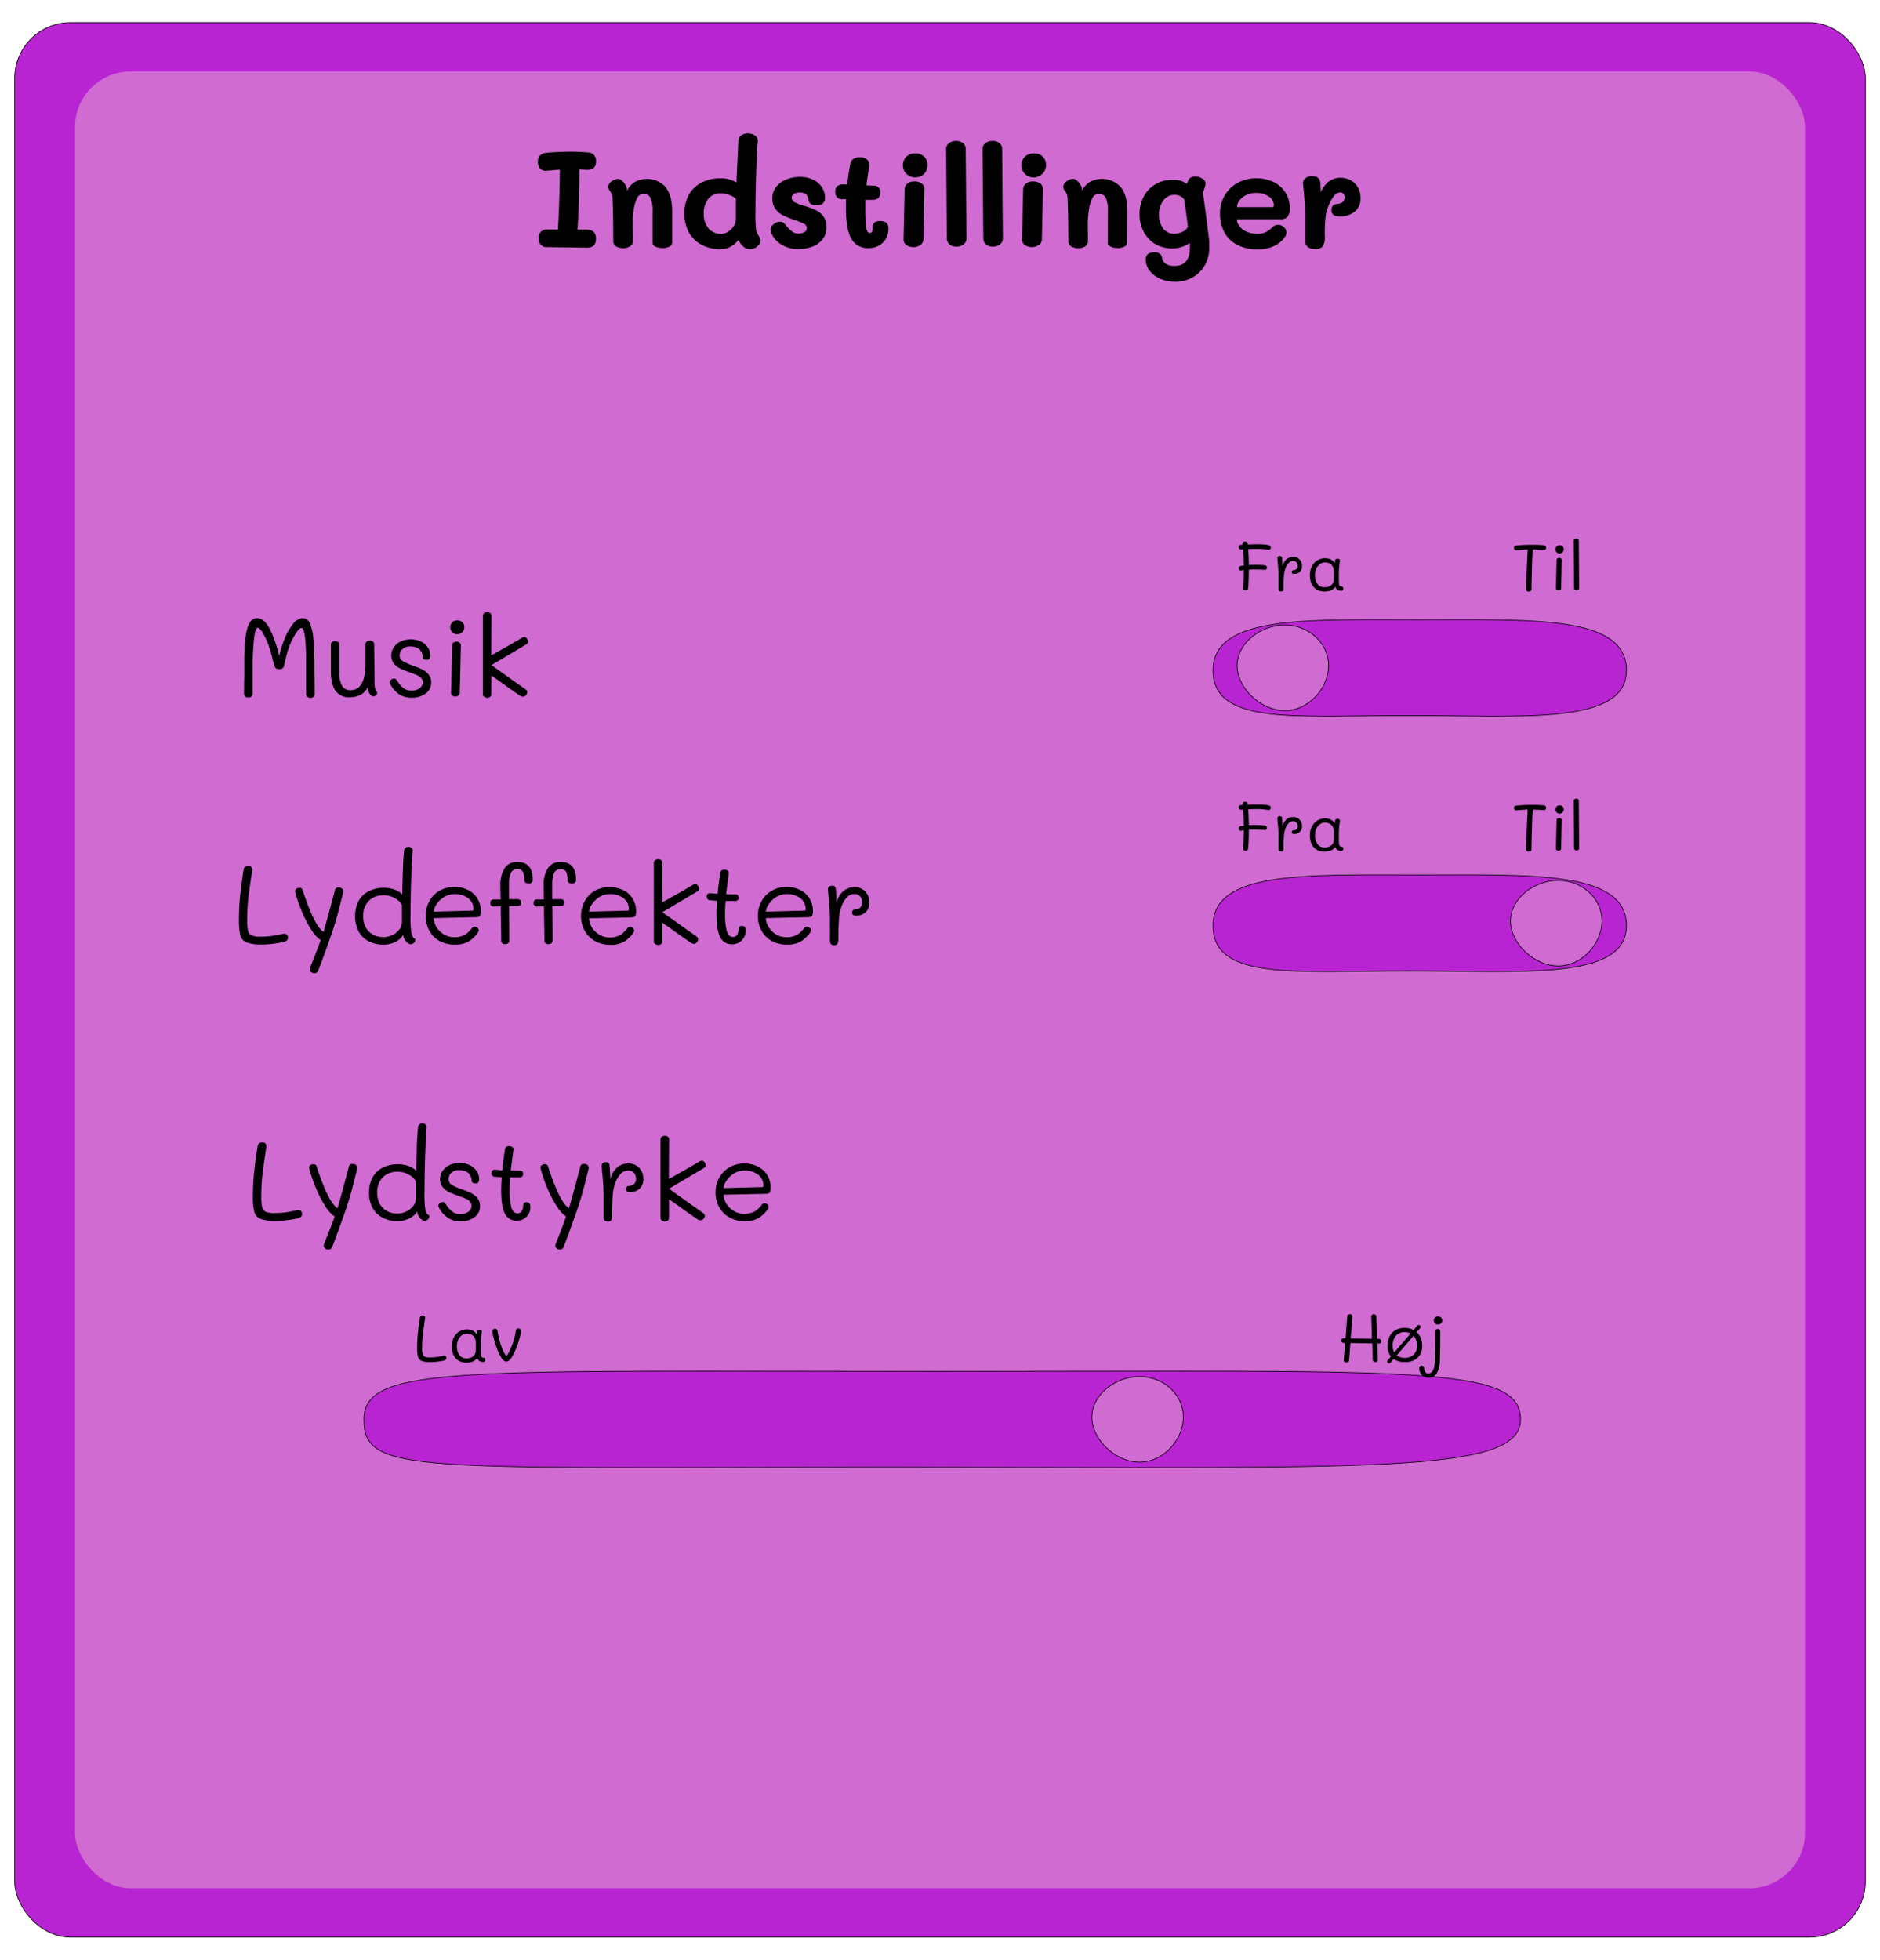 <svg id="Layer_1" data-name="Layer 1" xmlns="http://www.w3.org/2000/svg" width="710" height="740" viewBox="0 0 710 740"><defs><style>.cls-1{fill:#b824d1;}.cls-1,.cls-3{stroke:#000;stroke-miterlimit:10;stroke-width:0.25px;}.cls-2,.cls-3{fill:#cf6bd1;}</style></defs><title>indstillinger_vindue</title><rect class="cls-1" x="5.56" y="8.52" width="698.88" height="722.97" rx="21.02"/><rect class="cls-2" x="28.32" y="26.98" width="653.36" height="686.03" rx="21.02"/><path d="M225.08,90.14c0,2.24-1.1,3.37-3.31,3.37l-15.3-.21a2.8,2.8,0,0,1-2.37-1,3.83,3.83,0,0,1-.69-2.29,3.33,3.33,0,0,1,.89-2.53,3.06,3.06,0,0,1,2.17-.84l4.23,0q.66-11.26.72-22.59c-1.47.1-2.69.2-3.68.31l-1.68.1a2.7,2.7,0,0,1-2.17-.87,3.68,3.68,0,0,1-.74-2.45,3.36,3.36,0,0,1,.74-2.4,3.62,3.62,0,0,1,2.17-1c.75-.11,2.07-.21,4-.31s3.81-.15,5.71-.15,4,.1,6.43.3a2.92,2.92,0,0,1,2.16,1,3.47,3.47,0,0,1,.74,2.32q0,3.21-3.21,3.21-.76,0-3.06-.15-.1,13.88-.76,22.74l3.77,0C224,86.86,225.08,88,225.08,90.14Z"/><path d="M251.37,70.68q2.48,3.13,2.48,9.26l0,11.53a1.78,1.78,0,0,1-1.05,1.63,5.42,5.42,0,0,1-2.57.56,6.39,6.39,0,0,1-2.63-.51c-.77-.34-1.15-.82-1.15-1.43l0-11.83a11.75,11.75,0,0,0-.81-5.2,2.72,2.72,0,0,0-2.55-1.48,2.68,2.68,0,0,0-2.35,1.32,14.87,14.87,0,0,0-1.48,5.15,28.78,28.78,0,0,0-.36,4.75L239,91a2.3,2.3,0,0,1-1,2,5.56,5.56,0,0,1-5.4,0,2.31,2.31,0,0,1-1-2c0-7.08-.1-12.58-.31-16.53a3.29,3.29,0,0,0-.28-1.14,6.33,6.33,0,0,0-.53-1c-.21-.31-.36-.54-.46-.71a2.4,2.4,0,0,1-.31-1.12,2.61,2.61,0,0,1,1.25-2,4.06,4.06,0,0,1,2.43-.94,2,2,0,0,1,1.09.35,5.67,5.67,0,0,1,1.2,1.18,6.66,6.66,0,0,1,.82,1.27,3.08,3.08,0,0,1,.25,1.28v.46a8.09,8.09,0,0,1,2.78-3.24,9.55,9.55,0,0,1,11.88,1.83Z"/><path d="M265,92.46a11.85,11.85,0,0,1-4.85-4.72,15.47,15.47,0,0,1-.05-14.12A11.54,11.54,0,0,1,264.86,69,15,15,0,0,1,272,67.34a11,11,0,0,1,6.12,1.58l.56-12.24.16-3.57a2.43,2.43,0,0,1,1.07-2,4.78,4.78,0,0,1,5.33.15,2.38,2.38,0,0,1,.94,2.22q-.3,2.55-.59,11.3t-.28,15.43a49.1,49.1,0,0,0,.26,6.83,9.83,9.83,0,0,0,1.32,2.6,1.84,1.84,0,0,1,.31,1.07,3,3,0,0,1-1.2,2.32,3.89,3.89,0,0,1-2.62,1.05,4.5,4.5,0,0,1-1.28-.18,2.52,2.52,0,0,1-1-.49,6.94,6.94,0,0,1-2.24-2.85,8.27,8.27,0,0,1-6.68,3.52A14.87,14.87,0,0,1,265,92.46Zm10-5a6.32,6.32,0,0,0,2.12-2.12,5.07,5.07,0,0,0,.79-2.68V75.1a5.57,5.57,0,0,0-2.32-1.41,9.16,9.16,0,0,0-3.34-.69,5.85,5.85,0,0,0-4.77,2.07,8.66,8.66,0,0,0-1.71,5.69,8.06,8.06,0,0,0,1.81,5.45,5.77,5.77,0,0,0,4.57,2.09A5.35,5.35,0,0,0,275.06,87.49Z"/><path d="M295.21,92.41A9.34,9.34,0,0,1,291.28,88a3.67,3.67,0,0,1-.3-1.28,2.74,2.74,0,0,1,1.12-2,3.68,3.68,0,0,1,2.45-1,2,2,0,0,1,1.22.34,4.23,4.23,0,0,1,.71.61,2.41,2.41,0,0,1,.31.38,15.83,15.83,0,0,0,2.45,2.45,3.87,3.87,0,0,0,2.34.71,4.4,4.4,0,0,0,2.2-.53,1.67,1.67,0,0,0,.91-1.51,1.86,1.86,0,0,0-1.07-1.68,19.3,19.3,0,0,0-3.46-1.38,38.55,38.55,0,0,1-4.31-1.73A8.35,8.35,0,0,1,292.94,79a6.47,6.47,0,0,1-1.25-4.11,6.76,6.76,0,0,1,1.43-4.31,9.12,9.12,0,0,1,3.8-2.78,13.34,13.34,0,0,1,5.12-1,11.28,11.28,0,0,1,5.13,1.1,8,8,0,0,1,3.29,2.91,7.24,7.24,0,0,1,1.12,3.85,2.74,2.74,0,0,1-.77,2.09,3.72,3.72,0,0,1-2.55.71,3.38,3.38,0,0,1-2.16-.51,2.33,2.33,0,0,1-.74-1.43,3.85,3.85,0,0,0-.79-2A3.24,3.24,0,0,0,302,72.7a4.1,4.1,0,0,0-2.22.51,1.62,1.62,0,0,0-.79,1.43,1.91,1.91,0,0,0,1.1,1.73,18.48,18.48,0,0,0,3.54,1.33A35,35,0,0,1,308,79.3a8.08,8.08,0,0,1,2.91,2.35,6.47,6.47,0,0,1,1.22,4.1,7.12,7.12,0,0,1-1.63,4.8,9,9,0,0,1-4.08,2.7,15.55,15.55,0,0,1-4.9.82A12,12,0,0,1,295.21,92.41Z"/><path d="M334.73,84.12a2.7,2.7,0,0,1,.77,2.14,7.15,7.15,0,0,1-2.14,5.41,7.53,7.53,0,0,1-5.41,2,6.91,6.91,0,0,1-6.48-3.6q-2-3.58-2-11.39c0-1.57,0-2.71.05-3.42a8.27,8.27,0,0,0-1.17,0c-1.94,0-2.91-1-2.91-2.81a2.86,2.86,0,0,1,.74-2.14,3.59,3.59,0,0,1,2.63-.66l1.12,0q.36-3.16,1.18-7.75a2.61,2.61,0,0,1,1.14-1.86,4.22,4.22,0,0,1,2.43-.64,4.1,4.1,0,0,1,2.7.81,2.54,2.54,0,0,1,1,2l-.05.41L328,64.28q-.62,4.18-.81,5.71c1.15.07,2,.11,2.65.11a2.37,2.37,0,0,1,2.6,2.7,2.58,2.58,0,0,1-.72,2,3.47,3.47,0,0,1-2.39.66h-2.55c0,.68,0,1.77,0,3.27,0,2.51.06,4.44.17,5.78a8.55,8.55,0,0,0,.54,2.73c.24.48.54.72.92.72a.92.92,0,0,0,.92-.46,4.66,4.66,0,0,0,.2-1.63c0-1.6.94-2.4,2.81-2.4A3.69,3.69,0,0,1,334.73,84.12Z"/><path d="M342.31,65.68A4.42,4.42,0,0,1,341,62.4a4.27,4.27,0,0,1,1.3-3.24,4.64,4.64,0,0,1,3.39-1.25A4.5,4.5,0,0,1,349,59.16a4.26,4.26,0,0,1,1.28,3.19,4.56,4.56,0,0,1-1.3,3.31,4.89,4.89,0,0,1-6.68,0Zm-.08,26.81a2.53,2.53,0,0,1-1-2.2l.41-18.82a2.7,2.7,0,0,1,1.07-2.16,4.18,4.18,0,0,1,2.65-.79,4.42,4.42,0,0,1,2.75.81,2.52,2.52,0,0,1,1,2.25l-.4,18.76a2.72,2.72,0,0,1-1.1,2.17,4.92,4.92,0,0,1-5.38,0Z"/><path d="M358.6,92.28a2.81,2.81,0,0,1-1-2.19l-.3-33.76a2.75,2.75,0,0,1,1.07-2.25,4.18,4.18,0,0,1,2.7-.86,4,4,0,0,1,2.63.84,2.77,2.77,0,0,1,1,2.22L365,90a2.72,2.72,0,0,1-1.1,2.27,4.29,4.29,0,0,1-2.68.84A3.75,3.75,0,0,1,358.6,92.28Z"/><path d="M372.37,92.28a2.81,2.81,0,0,1-1-2.19l-.31-33.76a2.76,2.76,0,0,1,1.08-2.25,4.18,4.18,0,0,1,2.7-.86,4,4,0,0,1,2.63.84,2.77,2.77,0,0,1,1,2.22L378.74,90a2.71,2.71,0,0,1-1.09,2.27,4.29,4.29,0,0,1-2.68.84A3.75,3.75,0,0,1,372.37,92.28Z"/><path d="M387.08,65.68a4.46,4.46,0,0,1-1.3-3.28,4.31,4.31,0,0,1,1.3-3.24,4.67,4.67,0,0,1,3.39-1.25,4.52,4.52,0,0,1,3.32,1.25,4.26,4.26,0,0,1,1.27,3.19,4.72,4.72,0,0,1-8,3.33ZM387,92.49a2.48,2.48,0,0,1-1-2.2l.4-18.82a2.71,2.71,0,0,1,1.08-2.16,4.18,4.18,0,0,1,2.65-.79,4.42,4.42,0,0,1,2.75.81,2.57,2.57,0,0,1,1,2.25l-.41,18.76a2.71,2.71,0,0,1-1.09,2.17,4.92,4.92,0,0,1-5.38,0Z"/><path d="M423.29,70.68q2.47,3.13,2.48,9.26l-.06,11.53a1.77,1.77,0,0,1-1,1.63,5.47,5.47,0,0,1-2.58.56,6.38,6.38,0,0,1-2.62-.51c-.77-.34-1.15-.82-1.15-1.43l.05-11.83a11.75,11.75,0,0,0-.81-5.2A2.73,2.73,0,0,0,415,73.21a2.68,2.68,0,0,0-2.34,1.32,14.87,14.87,0,0,0-1.48,5.15,28.78,28.78,0,0,0-.36,4.75l.05,6.58a2.3,2.3,0,0,1-1,2,4.63,4.63,0,0,1-2.68.69,4.68,4.68,0,0,1-2.73-.71,2.32,2.32,0,0,1-1-2c0-7.08-.1-12.58-.31-16.53a3.29,3.29,0,0,0-.28-1.14,6.33,6.33,0,0,0-.53-1c-.21-.31-.36-.54-.46-.71a2.29,2.29,0,0,1-.31-1.12,2.61,2.61,0,0,1,1.25-2,4,4,0,0,1,2.42-.94,2,2,0,0,1,1.1.35,5.67,5.67,0,0,1,1.2,1.18,7.19,7.19,0,0,1,.82,1.27,3.25,3.25,0,0,1,.25,1.28v.46a8.09,8.09,0,0,1,2.78-3.24,9.55,9.55,0,0,1,11.88,1.83Z"/><path d="M456.67,91.06v2.6a12.81,12.81,0,0,1-1.61,6.4,12,12,0,0,1-4.51,4.59,13,13,0,0,1-6.73,1.71,14.07,14.07,0,0,1-5.61-1.1,9.89,9.89,0,0,1-4-3A6.7,6.7,0,0,1,432.7,98a2.5,2.5,0,0,1,.84-2.09,4.15,4.15,0,0,1,2.58-.66,3,3,0,0,1,1.83.51,2.1,2.1,0,0,1,.87,1.43,3.4,3.4,0,0,0,1.43,2.42,5.87,5.87,0,0,0,3.31.79q5.82,0,5.82-7c0-.68,0-1.24-.05-1.68a9.83,9.83,0,0,1-2.93,1.5,12.73,12.73,0,0,1-10.15-1.09,11.63,11.63,0,0,1-4.34-4.64,14,14,0,0,1-1.55-6.63,13.77,13.77,0,0,1,1.6-6.68,11.75,11.75,0,0,1,4.44-4.62,12.59,12.59,0,0,1,6.45-1.66,7.94,7.94,0,0,1,5.3,1.53l.77-1.53a2,2,0,0,1,.87-.91,2.94,2.94,0,0,1,1.53-.36,5,5,0,0,1,2.7.79,2.29,2.29,0,0,1,1.27,2,4.19,4.19,0,0,1-.1.67l-.41,1.22c-.3.82-.47,1.31-.51,1.48l.16,1q.81,5.66,1.48,11.07C456.42,89,456.67,91.06,456.67,91.06Zm-9.94-3.6a3.4,3.4,0,0,0,1.88-1.91q-.76-6.22-1.37-10.15a3.92,3.92,0,0,0-1.48-1.33,4.79,4.79,0,0,0-2.2-.51,5.09,5.09,0,0,0-4.2,2.15,8.45,8.45,0,0,0-1.66,5.35,8.63,8.63,0,0,0,1.48,5.08,4.89,4.89,0,0,0,4.28,2.11A7,7,0,0,0,446.73,87.46Z"/><path d="M467.1,92.38a11.3,11.3,0,0,1-4.77-4.79,14.94,14.94,0,0,1-1.58-6.94,13.22,13.22,0,0,1,1.81-6.91A12.6,12.6,0,0,1,467.51,69a15.34,15.34,0,0,1,13.36-.31,10.62,10.62,0,0,1,6.2,10,4.93,4.93,0,0,1-.79,3.13,3.33,3.33,0,0,1-2.68,1H467.13a4.3,4.3,0,0,0,.86,2.47,6.85,6.85,0,0,0,2.6,2.12,9.3,9.3,0,0,0,4.14.86,7.45,7.45,0,0,0,3.36-.63,11.34,11.34,0,0,0,2.55-1.92,3,3,0,0,1,2-.86,3.24,3.24,0,0,1,2.19.89,2.63,2.63,0,0,1,1,2,3.07,3.07,0,0,1-.61,1.79,10,10,0,0,1-3.62,3.13,13.42,13.42,0,0,1-6.68,1.46A16.16,16.16,0,0,1,467.1,92.38Zm13.23-14.17a.78.78,0,0,0,.59-.16.87.87,0,0,0,.13-.56,3.93,3.93,0,0,0-1.91-3.31,8.06,8.06,0,0,0-4.72-1.33,8.25,8.25,0,0,0-3.9.87A6.89,6.89,0,0,0,468,75.83a4.21,4.21,0,0,0-.86,2.38Z"/><path d="M510.07,68.08a7.08,7.08,0,0,1,2.75,2.68,7.81,7.81,0,0,1,1,4,6.27,6.27,0,0,1-2.17,5.12,8.38,8.38,0,0,1-5.58,1.81,4.31,4.31,0,0,1-2.5-.53,2.11,2.11,0,0,1-.71-1.81,2.3,2.3,0,0,1,.51-1.71,2.41,2.41,0,0,1,1.42-.59c2-.2,3-1,3-2.5a2,2,0,0,0-.43-1.4,1.54,1.54,0,0,0-1.2-.48,3.26,3.26,0,0,0-2.55,1.55,14.34,14.34,0,0,0-1.94,3.62,18,18,0,0,0-1,3.5,60.78,60.78,0,0,0-.35,7.95,6.39,6.39,0,0,1-.79,3.75,3.36,3.36,0,0,1-2.78,1,4.52,4.52,0,0,1-2.78-.72,2.7,2.7,0,0,1-1-2.19V82.9c0-2.18,0-4-.15-5.54s-.27-3.46-.51-5.84l-.2-2.09a2.36,2.36,0,0,1,.84-2.09,3.89,3.89,0,0,1,2.62-.81q2.87,0,3.06,2.55c.07.81.14,2,.21,3.46a10,10,0,0,1,2.88-3.9,7,7,0,0,1,4.51-1.5A7.79,7.79,0,0,1,510.07,68.08Z"/><path d="M118.75,253.55c.06,3.59.09,6.37.09,8.36a1.61,1.61,0,0,1-.4,1.15,1.53,1.53,0,0,1-1.2.45,1.62,1.62,0,0,1-1.2-.45,1.51,1.51,0,0,1-.44-1.11q0-4,0-12.09,0-12.74-1.8-12.73c-.51,0-1.17.64-2,1.91a28.76,28.76,0,0,0-2.06,3.84,28.47,28.47,0,0,0-1.34,3.87c-.36,1.34-.74,2.9-1.13,4.66-.17.84-.77,1.26-1.81,1.26a2.15,2.15,0,0,1-1.15-.27,1.6,1.6,0,0,1-.66-.91l-.58-2.1a58.92,58.92,0,0,0-1.85-6.3,25.29,25.29,0,0,0-2-4.11c-.78-1.29-1.4-1.93-1.85-1.93-.61,0-1.07,1.18-1.36,3.55s-.48,5.34-.57,8.92c0,1.26,0,3.21,0,5.84V262a1.22,1.22,0,0,1-.44,1,2,2,0,0,1-1.28.36,1.42,1.42,0,0,1-1.24-.45,2,2,0,0,1-.32-1.19q0-2.4.09-6.6l0-5.58q0-8.32,1.13-12.22c.76-2.61,2-3.91,3.62-3.91,1.87,0,3.52,1.4,4.93,4.2a46,46,0,0,1,3.51,10.12,39.55,39.55,0,0,1,2.14-6.76,21.24,21.24,0,0,1,3.15-5.44,4.88,4.88,0,0,1,3.61-2.12,2.9,2.9,0,0,1,2.63,1.89,16.38,16.38,0,0,1,1.32,5.44c.25,2.37.41,5.4.46,9.09Z"/><path d="M141.67,260a4.83,4.83,0,0,0,.48,1,1.78,1.78,0,0,1,.29.65,1.18,1.18,0,0,1-.46.88,1.35,1.35,0,0,1-.88.42,1.81,1.81,0,0,1-1.49-1,3.78,3.78,0,0,1-.65-2v-.58a6.29,6.29,0,0,1-2.71,2.94,8.53,8.53,0,0,1-4.18,1,6.17,6.17,0,0,1-5.34-2.43c-1.17-1.63-1.76-4-1.76-7.1V243.35a1.08,1.08,0,0,1,.44-.89,1.83,1.83,0,0,1,1.11-.33,2,2,0,0,1,1.18.33,1,1,0,0,1,.46.89V253.8a10.18,10.18,0,0,0,1,5.17,3.51,3.51,0,0,0,3.23,1.64q5.67,0,5.67-10.29v-7a1.36,1.36,0,0,1,.42-1.05,1.65,1.65,0,0,1,1.14-.37,1.89,1.89,0,0,1,1.22.37,1.33,1.33,0,0,1,.46,1.05l.17,15.33A4.07,4.07,0,0,0,141.67,260Z"/><path d="M150.59,262.06a10,10,0,0,1-3.15-3.59,2.27,2.27,0,0,1-.29-.8,1.31,1.31,0,0,1,.52-1,1.79,1.79,0,0,1,1.16-.44.9.9,0,0,1,.65.23,7.45,7.45,0,0,1,.65.82,11.08,11.08,0,0,0,2.22,2.54,4.83,4.83,0,0,0,3.11.94,4.87,4.87,0,0,0,3-.88,2.66,2.66,0,0,0,1.2-2.22A2.28,2.28,0,0,0,159,256a5,5,0,0,0-1.59-1.09c-.64-.28-1.54-.63-2.71-1.05-1.49-.54-2.69-1-3.6-1.45a6.73,6.73,0,0,1-2.33-1.85,4.72,4.72,0,0,1-1-3.05,5.54,5.54,0,0,1,.9-3,6.33,6.33,0,0,1,2.58-2.25,9.31,9.31,0,0,1,7.73,0,6.59,6.59,0,0,1,2.61,2.23,5.45,5.45,0,0,1,.92,3.06,1.9,1.9,0,0,1-.31,1.22,1.43,1.43,0,0,1-1.12.38,1.46,1.46,0,0,1-1.11-.31,1.44,1.44,0,0,1-.32-.82,3.9,3.9,0,0,0-1.38-2.92,5,5,0,0,0-3.15-1,4.11,4.11,0,0,0-3.21,1.07,3.38,3.38,0,0,0-1,2.29,2.47,2.47,0,0,0,1.24,2.21,20.77,20.77,0,0,0,3.84,1.7,31.78,31.78,0,0,1,3.57,1.47,6.74,6.74,0,0,1,2.29,1.85,4.53,4.53,0,0,1,1,2.94,5,5,0,0,1-2.15,4.28,8.72,8.72,0,0,1-5.29,1.55A8.27,8.27,0,0,1,150.59,262.06Z"/><path d="M170.79,238.75a2.71,2.71,0,0,1,0-3.74,2.67,2.67,0,0,1,1.93-.74,2.56,2.56,0,0,1,1.87.72,2.46,2.46,0,0,1,.74,1.85,2.54,2.54,0,0,1-.78,1.89,2.64,2.64,0,0,1-1.91.75A2.56,2.56,0,0,1,170.79,238.75Zm0,23.87a1.25,1.25,0,0,1-.44-1l.42-17.85a1.39,1.39,0,0,1,.44-1.1,2.13,2.13,0,0,1,2.4,0,1.44,1.44,0,0,1,.44,1.14l-.42,17.81a1.34,1.34,0,0,1-.49,1A1.74,1.74,0,0,1,172,263,1.76,1.76,0,0,1,170.81,262.62Z"/><path d="M182.85,263.13a1,1,0,0,1-.47-.84v-29.7a1.36,1.36,0,0,1,.42-1.05,1.72,1.72,0,0,1,1.18-.37,1.92,1.92,0,0,1,1.2.35,1.32,1.32,0,0,1,.44,1.07l-.09,14.87,3.07-1.72q6.35-3.57,8.4-4.83a2.16,2.16,0,0,1,1-.38,1.26,1.26,0,0,1,1,.61,2.19,2.19,0,0,1,.45,1.32c0,.31-.31.65-.93,1l-12.93,7.69,13.1,9.32a1.13,1.13,0,0,1,.42.93,1.6,1.6,0,0,1-.53,1.15,1.52,1.52,0,0,1-1.07.53,2.63,2.63,0,0,1-1.26-.47l-4.32-3q-3.07-2.27-6.34-4.49l-.05,7.14a1,1,0,0,1-.44.88,1.79,1.79,0,0,1-1.11.33A1.87,1.87,0,0,1,182.85,263.13Z"/><path d="M93.05,355.83a3.91,3.91,0,0,1-2.27-2.62,22.94,22.94,0,0,1-.55-5.86,87.34,87.34,0,0,1,.45-9Q91.12,334,92,328.32a1.39,1.39,0,0,1,.55-.94,1.83,1.83,0,0,1,1.17-.36c1,0,1.51.46,1.51,1.39a1.47,1.47,0,0,1,0,.42q-1.1,7.14-1.49,10.71a72.9,72.9,0,0,0-.4,7.89,17.92,17.92,0,0,0,.32,4A2.5,2.5,0,0,0,95,353.18a7.72,7.72,0,0,0,3.28.51,31.24,31.24,0,0,0,4.13-.25c1.19-.17,2.73-.45,4.6-.84a1.66,1.66,0,0,1,.42,0,1.18,1.18,0,0,1,1,.41,1.73,1.73,0,0,1,.31,1.06,1.36,1.36,0,0,1-.42,1.05,3,3,0,0,1-1.3.58,36.38,36.38,0,0,1-8.44.93A14.52,14.52,0,0,1,93.05,355.83Z"/><path d="M117.47,367a1.39,1.39,0,0,1-.48-1.07,1.82,1.82,0,0,1,.12-.59q2.31-5.71,4-10.33a13.38,13.38,0,0,1-3.65-4.11,44.05,44.05,0,0,1-3.51-6.83,53.61,53.61,0,0,1-2.41-7,1.53,1.53,0,0,1-.09-.54,1.14,1.14,0,0,1,.42-.88,1.78,1.78,0,0,1,1.22-.38,1.22,1.22,0,0,1,.88.25,1.94,1.94,0,0,1,.42.88q4.29,13.2,7.81,15.5,2.56-9.07,4.25-15.66a1.58,1.58,0,0,1,.46-.84,1.37,1.37,0,0,1,.92-.26c1,0,1.64.42,1.81,1.26a1,1,0,0,1,0,.47c-1,3.92-1.73,6.95-2.34,9.11s-1.35,4.54-2.24,7.14c-.65,1.85-1.45,4.11-2.42,6.78s-1.77,4.83-2.41,6.45a1.8,1.8,0,0,1-.57.86,1.46,1.46,0,0,1-.9.27A1.68,1.68,0,0,1,117.47,367Z"/><path d="M139.46,355.54a9.18,9.18,0,0,1-3.91-3.61,12.93,12.93,0,0,1-.13-11.72,9.13,9.13,0,0,1,3.81-3.68,12.23,12.23,0,0,1,5.73-1.28,11.44,11.44,0,0,1,4.14.69,7.82,7.82,0,0,1,2.83,1.79v-.88c.11-4.4.2-7.6.27-9.62s.21-4,.4-6.05a1.56,1.56,0,0,1,.51-1,1.53,1.53,0,0,1,1.09-.38,1.79,1.79,0,0,1,1.22.4,1.22,1.22,0,0,1,.42,1c-.2,2.05-.38,5.56-.55,10.55s-.25,9.48-.25,13.48a43.42,43.42,0,0,0,.29,7.06,6.49,6.49,0,0,0,.61,1.53c.24.4.5.61.78.61.08,0,.13.15.13.46a1.52,1.52,0,0,1-.55,1.13,1.75,1.75,0,0,1-1.22.51,1.49,1.49,0,0,1-.8-.21,4.36,4.36,0,0,1-1.19-1.12,4.47,4.47,0,0,1-.82-2.16,7.23,7.23,0,0,1-3,2.65,9.91,9.91,0,0,1-4.41,1A12.22,12.22,0,0,1,139.46,355.54Zm8.71-2.46a7.21,7.21,0,0,0,2.63-2.1,4.66,4.66,0,0,0,1-2.88c0-1.23,0-2.21,0-2.94l0-3.48a6.86,6.86,0,0,0-2.6-2.48,8.26,8.26,0,0,0-4.33-1.14,7.56,7.56,0,0,0-5.59,2.11,7.87,7.87,0,0,0-2.1,5.83,8.15,8.15,0,0,0,1.12,4.46,6.79,6.79,0,0,0,2.83,2.58,8.21,8.21,0,0,0,3.53.82A7.79,7.79,0,0,0,148.17,353.08Z"/><path d="M165.81,355.22a9.89,9.89,0,0,1-3.78-4,11.85,11.85,0,0,1,.06-10.83,10.08,10.08,0,0,1,3.83-4,11,11,0,0,1,5.71-1.47,11.12,11.12,0,0,1,5.12,1.15,8.58,8.58,0,0,1,4.79,7.92,4,4,0,0,1-.29,1.79c-.2.35-.69.54-1.47.56l-16,.34a6.63,6.63,0,0,0,1,3.28,8.11,8.11,0,0,0,2.75,2.81,7.6,7.6,0,0,0,4.14,1.13,7.85,7.85,0,0,0,3-.52,6.57,6.57,0,0,0,2-1.2,22.76,22.76,0,0,0,1.72-1.89,1.09,1.09,0,0,1,.92-.38,1.53,1.53,0,0,1,1,.42,1.27,1.27,0,0,1,.48,1,1.53,1.53,0,0,1-.33.88,13.2,13.2,0,0,1-3.26,3.15,9.57,9.57,0,0,1-5.44,1.3A11.34,11.34,0,0,1,165.81,355.22Zm12.58-11.36c.28,0,.42-.19.42-.59a4.94,4.94,0,0,0-2-4.09,8,8,0,0,0-5.08-1.58,7.38,7.38,0,0,0-4.11,1.18,9.11,9.11,0,0,0-2.82,2.77,5.41,5.41,0,0,0-1,2.69Z"/><path d="M201.2,332.1a1.36,1.36,0,0,1-1.56,1.51c-1.09,0-1.64-.47-1.64-1.43a6.87,6.87,0,0,0-.5-2.93,2.1,2.1,0,0,0-2.1-1.05,2.51,2.51,0,0,0-2.5,1.51,11.56,11.56,0,0,0-.69,4.58c0,2.15,0,3.9,0,5.25h3.32a1.18,1.18,0,0,1,.92.35,1.42,1.42,0,0,1,.34,1c0,.76-.42,1.15-1.26,1.18l-3.28.08q.09,7.9.09,12.94a1.29,1.29,0,0,1-.44,1.09,1.84,1.84,0,0,1-1.12.34,1.54,1.54,0,0,1-1.13-.38,1.37,1.37,0,0,1-.38-1c0-2.58-.06-6.1-.17-10.58l0-2.32-2.52.05a1.47,1.47,0,0,1-1.09-.34,1.34,1.34,0,0,1-.34-1,1.32,1.32,0,0,1,.3-.92,1.54,1.54,0,0,1,1.09-.38l2.52,0c-.06-2.74-.09-4.54-.09-5.38a11.44,11.44,0,0,1,1.58-6.4,5.37,5.37,0,0,1,4.81-2.37Q201.2,325.47,201.2,332.1Z"/><path d="M217.53,332.1a1.35,1.35,0,0,1-1.55,1.51c-1.09,0-1.64-.47-1.64-1.43a7,7,0,0,0-.5-2.93,2.1,2.1,0,0,0-2.1-1.05,2.5,2.5,0,0,0-2.5,1.51,11.56,11.56,0,0,0-.69,4.58c0,2.15,0,3.9,0,5.25h3.32a1.18,1.18,0,0,1,.92.35,1.47,1.47,0,0,1,.34,1c0,.76-.42,1.15-1.26,1.18l-3.28.08q.09,7.9.08,12.94a1.26,1.26,0,0,1-.44,1.09,1.79,1.79,0,0,1-1.11.34,1.54,1.54,0,0,1-1.13-.38,1.33,1.33,0,0,1-.38-1c0-2.58-.06-6.1-.17-10.58l0-2.32-2.52.05a1.45,1.45,0,0,1-1.09-.34,1.34,1.34,0,0,1-.34-1,1.37,1.37,0,0,1,.29-.92,1.57,1.57,0,0,1,1.1-.38l2.52,0c-.06-2.74-.09-4.54-.09-5.38a11.44,11.44,0,0,1,1.58-6.4,5.37,5.37,0,0,1,4.81-2.37Q217.54,325.47,217.53,332.1Z"/><path d="M224.48,355.22a9.89,9.89,0,0,1-3.78-4,11.81,11.81,0,0,1,.07-10.83,10.05,10.05,0,0,1,3.82-4A11,11,0,0,1,230.3,335a11.16,11.16,0,0,1,5.13,1.15,8.71,8.71,0,0,1,3.52,3.22,8.82,8.82,0,0,1,1.26,4.7,3.89,3.89,0,0,1-.29,1.79c-.2.35-.69.54-1.47.56l-16,.34a6.61,6.61,0,0,0,1,3.28,8.2,8.2,0,0,0,2.75,2.81A7.6,7.6,0,0,0,230.3,354a7.87,7.87,0,0,0,3-.52,6.51,6.51,0,0,0,2-1.2,21.12,21.12,0,0,0,1.72-1.89A1.12,1.12,0,0,1,238,350a1.53,1.53,0,0,1,1,.42,1.25,1.25,0,0,1,.49,1,1.55,1.55,0,0,1-.34.88,13.33,13.33,0,0,1-3.25,3.15,9.61,9.61,0,0,1-5.44,1.3A11.36,11.36,0,0,1,224.48,355.22Zm12.58-11.36c.28,0,.42-.19.42-.59a5,5,0,0,0-2-4.09,8,8,0,0,0-5.08-1.58,7.39,7.39,0,0,0-4.12,1.18,9.18,9.18,0,0,0-2.81,2.77,5.31,5.31,0,0,0-1,2.69Z"/><path d="M247.39,356.42a1,1,0,0,1-.46-.84V325.89a1.33,1.33,0,0,1,.42-1.05,1.66,1.66,0,0,1,1.18-.38,1.92,1.92,0,0,1,1.2.35,1.32,1.32,0,0,1,.44,1.08l-.09,14.86,3.07-1.72q6.34-3.57,8.4-4.83a2.18,2.18,0,0,1,1-.38,1.26,1.26,0,0,1,1,.61,2.19,2.19,0,0,1,.44,1.33c0,.3-.3.64-.92,1l-12.94,7.69,13.11,9.32a1.14,1.14,0,0,1,.42.93,1.6,1.6,0,0,1-.53,1.15,1.52,1.52,0,0,1-1.07.53,2.71,2.71,0,0,1-1.26-.46l-4.32-3c-2.05-1.51-4.16-3-6.35-4.49l0,7.14a1,1,0,0,1-.44.88,1.79,1.79,0,0,1-1.11.34A1.92,1.92,0,0,1,247.39,356.42Z"/><path d="M281.31,350.06a1.94,1.94,0,0,1,.31,1.28,5.11,5.11,0,0,1-1.45,3.69,4.9,4.9,0,0,1-3.71,1.52,4.68,4.68,0,0,1-4.52-2.78q-1.37-2.76-1.36-8.61c0-1.45.07-3.12.21-5l-2.61-.21a1.25,1.25,0,0,1-1.26-1.39,1.1,1.1,0,0,1,1.22-1.26c.23,0,.7,0,1.43.08s1.09.09,1.43.09c.19-2.07.53-4.68,1-7.81a1.44,1.44,0,0,1,.44-.95,1.7,1.7,0,0,1,1.15-.31,1.81,1.81,0,0,1,1.26.42,1.12,1.12,0,0,1,.38,1.05l-.21,1.38q-.63,4.88-.8,6.38l3.36.09a1.5,1.5,0,0,1,1,.25,1.07,1.07,0,0,1,.31.88,1.38,1.38,0,0,1-.31,1.07,2,2,0,0,1-1.2.32c-.87,0-2,0-3.36,0-.14,1.77-.21,3.39-.21,4.87a24.8,24.8,0,0,0,.65,6.39c.43,1.54,1.23,2.31,2.37,2.31a1.74,1.74,0,0,0,1.47-.72,3.78,3.78,0,0,0,.63-2.14,1.85,1.85,0,0,1,.28-1c.15-.21.51-.31,1.07-.31A1.37,1.37,0,0,1,281.31,350.06Z"/><path d="M291.26,355.22a9.89,9.89,0,0,1-3.78-4,11.81,11.81,0,0,1,.07-10.83,10,10,0,0,1,3.82-4,11,11,0,0,1,5.71-1.47,11.12,11.12,0,0,1,5.12,1.15,8.68,8.68,0,0,1,3.53,3.22,8.82,8.82,0,0,1,1.26,4.7,4,4,0,0,1-.29,1.79c-.2.35-.69.54-1.47.56l-16,.34a6.61,6.61,0,0,0,1,3.28,8.11,8.11,0,0,0,2.75,2.81,7.6,7.6,0,0,0,4.14,1.13,7.82,7.82,0,0,0,3-.52,6.57,6.57,0,0,0,2-1.2,22.76,22.76,0,0,0,1.72-1.89,1.1,1.1,0,0,1,.92-.38,1.53,1.53,0,0,1,1,.42,1.28,1.28,0,0,1,.49,1,1.55,1.55,0,0,1-.34.88,13.2,13.2,0,0,1-3.26,3.15,9.56,9.56,0,0,1-5.43,1.3A11.36,11.36,0,0,1,291.26,355.22Zm12.58-11.36c.28,0,.42-.19.42-.59a5,5,0,0,0-2-4.09,8,8,0,0,0-5.09-1.58,7.38,7.38,0,0,0-4.11,1.18,9.22,9.22,0,0,0-2.82,2.77,5.38,5.38,0,0,0-1,2.69Z"/><path d="M326.81,336.66a6,6,0,0,1,1.52,4.14,4.79,4.79,0,0,1-1.39,3.63,5,5,0,0,1-3.57,1.32,2.14,2.14,0,0,1-1.2-.25,1.08,1.08,0,0,1-.35-.92,1,1,0,0,1,1.05-1.14c1.82-.17,2.73-1.06,2.73-2.69a3.5,3.5,0,0,0-.72-2.22,2.71,2.71,0,0,0-2.31-.93,3.77,3.77,0,0,0-2.92,1.43,10.6,10.6,0,0,0-1.95,3.55,15.83,15.83,0,0,0-.84,4.18c-.17,2.58-.25,5-.25,7.31a5.27,5.27,0,0,1-.32,2.27,1.31,1.31,0,0,1-1.24.54,1.59,1.59,0,0,1-1.28-.44,2.53,2.53,0,0,1-.35-1.53l0-8c0-1.85-.15-4.29-.42-7.31q-.25-2.65-.3-3.78a1.17,1.17,0,0,1,.38-1,1.74,1.74,0,0,1,1.17-.36,1.22,1.22,0,0,1,1.39,1.26c.17,1.76.27,3.49.29,5.17a8.45,8.45,0,0,1,2.48-4.33,6.23,6.23,0,0,1,4.24-1.55A5.29,5.29,0,0,1,326.81,336.66Z"/><path d="M98.33,460.22a3.88,3.88,0,0,1-2.27-2.62,23,23,0,0,1-.54-5.86,87.51,87.51,0,0,1,.44-8.95c.29-2.91.75-6.27,1.36-10.08a1.41,1.41,0,0,1,.55-.94,1.83,1.83,0,0,1,1.17-.36c1,0,1.52.46,1.52,1.39a1.4,1.4,0,0,1,0,.42q-1.1,7.14-1.49,10.71a72.9,72.9,0,0,0-.4,7.89,18.09,18.09,0,0,0,.32,4,2.54,2.54,0,0,0,1.32,1.74,7.91,7.91,0,0,0,3.28.5,29.62,29.62,0,0,0,4.13-.25c1.19-.17,2.73-.45,4.6-.84a1.66,1.66,0,0,1,.42,0,1.16,1.16,0,0,1,1,.42,1.7,1.7,0,0,1,.32,1.05,1.37,1.37,0,0,1-.42,1.05,3.08,3.08,0,0,1-1.31.59,36.94,36.94,0,0,1-8.44.92A14.52,14.52,0,0,1,98.33,460.22Z"/><path d="M122.75,471.37a1.39,1.39,0,0,1-.48-1.07,1.76,1.76,0,0,1,.12-.58q2.31-5.72,4-10.34a13.26,13.26,0,0,1-3.65-4.11,43.6,43.6,0,0,1-3.51-6.83,54,54,0,0,1-2.41-7,1.63,1.63,0,0,1-.09-.55,1.16,1.16,0,0,1,.42-.88,1.78,1.78,0,0,1,1.22-.38,1.27,1.27,0,0,1,.88.25,2,2,0,0,1,.42.89q4.29,13.18,7.81,15.49,2.56-9.06,4.25-15.66a1.67,1.67,0,0,1,.46-.84,1.37,1.37,0,0,1,.92-.25c1,0,1.64.42,1.81,1.26a1,1,0,0,1,0,.46c-1,3.92-1.73,7-2.33,9.11s-1.36,4.54-2.25,7.14c-.65,1.85-1.45,4.11-2.42,6.78s-1.77,4.83-2.41,6.45a1.8,1.8,0,0,1-.57.86,1.46,1.46,0,0,1-.9.28A1.69,1.69,0,0,1,122.75,471.37Z"/><path d="M144.74,459.93a9.12,9.12,0,0,1-3.91-3.61,11.54,11.54,0,0,1-1.47-6.05,11.38,11.38,0,0,1,1.35-5.67,9,9,0,0,1,3.8-3.67,12.14,12.14,0,0,1,5.73-1.29,11.22,11.22,0,0,1,4.14.7,7.68,7.68,0,0,1,2.83,1.78v-.88c.11-4.4.2-7.6.27-9.62s.21-4,.4-6.05a1.54,1.54,0,0,1,1.6-1.34,1.79,1.79,0,0,1,1.22.4,1.17,1.17,0,0,1,.42,1c-.2,2-.38,5.56-.55,10.54s-.25,9.48-.25,13.48a43.42,43.42,0,0,0,.29,7.06,6.32,6.32,0,0,0,.61,1.53c.24.41.5.61.78.61.08,0,.13.15.13.46a1.55,1.55,0,0,1-.55,1.14,1.77,1.77,0,0,1-1.22.5,1.49,1.49,0,0,1-.8-.21,4.15,4.15,0,0,1-1.19-1.11,4.55,4.55,0,0,1-.82-2.17,7.16,7.16,0,0,1-3,2.65,9.92,9.92,0,0,1-4.41,1A12.22,12.22,0,0,1,144.74,459.93Zm8.71-2.46a6.93,6.93,0,0,0,2.63-2.1,4.65,4.65,0,0,0,1-2.87c0-1.24,0-2.22,0-2.94l0-3.49a6.79,6.79,0,0,0-2.6-2.48,8.32,8.32,0,0,0-4.33-1.13,7.57,7.57,0,0,0-5.59,2.1,7.88,7.88,0,0,0-2.1,5.84,8.14,8.14,0,0,0,1.12,4.45,6.73,6.73,0,0,0,2.83,2.58,8.1,8.1,0,0,0,3.53.82A7.79,7.79,0,0,0,153.45,457.47Z"/><path d="M169,459.74a9.91,9.91,0,0,1-3.15-3.59,2.42,2.42,0,0,1-.29-.8,1.32,1.32,0,0,1,.52-1,1.79,1.79,0,0,1,1.16-.44.89.89,0,0,1,.65.23,8.6,8.6,0,0,1,.65.82,10.67,10.67,0,0,0,2.23,2.54,4.81,4.81,0,0,0,3.11.95,5,5,0,0,0,3-.88,2.67,2.67,0,0,0,1.2-2.23,2.26,2.26,0,0,0-.66-1.64,4.93,4.93,0,0,0-1.59-1.09c-.63-.28-1.53-.63-2.71-1.05-1.48-.53-2.68-1-3.59-1.45a6.53,6.53,0,0,1-2.33-1.85,4.66,4.66,0,0,1-1-3,5.57,5.57,0,0,1,.9-3.05,6.48,6.48,0,0,1,2.59-2.24,9.31,9.31,0,0,1,7.73,0,6.69,6.69,0,0,1,2.6,2.22,5.48,5.48,0,0,1,.92,3.07,1.92,1.92,0,0,1-.31,1.22,1.39,1.39,0,0,1-1.11.37,1.47,1.47,0,0,1-1.12-.31,1.34,1.34,0,0,1-.31-.82,3.91,3.91,0,0,0-1.39-2.92,5,5,0,0,0-3.15-.94,4.08,4.08,0,0,0-3.21,1.07,3.39,3.39,0,0,0-.95,2.29,2.47,2.47,0,0,0,1.24,2.2,20.26,20.26,0,0,0,3.85,1.7,33.45,33.45,0,0,1,3.57,1.47,6.92,6.92,0,0,1,2.28,1.85,4.53,4.53,0,0,1,.95,2.94,5,5,0,0,1-2.14,4.28,8.75,8.75,0,0,1-5.29,1.56A8.31,8.31,0,0,1,169,459.74Z"/><path d="M200,454.45a2,2,0,0,1,.31,1.28,5.16,5.16,0,0,1-1.44,3.7,5,5,0,0,1-3.72,1.51,4.69,4.69,0,0,1-4.52-2.77q-1.36-2.78-1.36-8.61c0-1.46.07-3.13.21-5l-2.61-.21a1.25,1.25,0,0,1-1.25-1.39c0-.84.4-1.26,1.21-1.26.23,0,.7,0,1.43.09s1.09.08,1.43.08c.19-2.07.53-4.68,1-7.81a1.44,1.44,0,0,1,.44-.95,1.72,1.72,0,0,1,1.15-.31,1.81,1.81,0,0,1,1.26.42,1.12,1.12,0,0,1,.38,1l-.21,1.38q-.63,4.88-.8,6.39l3.36.08a1.56,1.56,0,0,1,.95.25,1.09,1.09,0,0,1,.31.89,1.41,1.41,0,0,1-.31,1.07,2.09,2.09,0,0,1-1.2.31c-.87,0-2,0-3.36,0-.14,1.77-.21,3.39-.21,4.88a24.77,24.77,0,0,0,.65,6.38q.66,2.31,2.37,2.31a1.76,1.76,0,0,0,1.47-.71,3.81,3.81,0,0,0,.63-2.15,1.84,1.84,0,0,1,.28-1c.15-.21.51-.32,1.07-.32A1.37,1.37,0,0,1,200,454.45Z"/><path d="M210.19,471.37a1.39,1.39,0,0,1-.48-1.07,1.58,1.58,0,0,1,.13-.58q2.31-5.72,3.94-10.34a13.39,13.39,0,0,1-3.65-4.11,43.6,43.6,0,0,1-3.51-6.83,54,54,0,0,1-2.41-7,1.63,1.63,0,0,1-.09-.55,1.16,1.16,0,0,1,.42-.88,1.78,1.78,0,0,1,1.22-.38,1.25,1.25,0,0,1,.88.25,2,2,0,0,1,.42.89q4.29,13.18,7.82,15.49,2.55-9.06,4.24-15.66a1.67,1.67,0,0,1,.46-.84,1.39,1.39,0,0,1,.92-.25c1,0,1.64.42,1.81,1.26a1,1,0,0,1,0,.46q-1.43,5.88-2.33,9.11t-2.25,7.14c-.64,1.85-1.45,4.11-2.41,6.78s-1.78,4.83-2.42,6.45a1.8,1.8,0,0,1-.57.86,1.44,1.44,0,0,1-.9.28A1.69,1.69,0,0,1,210.19,471.37Z"/><path d="M241.46,441.05a6,6,0,0,1,1.51,4.14,4.79,4.79,0,0,1-1.38,3.63,5,5,0,0,1-3.57,1.32,2.14,2.14,0,0,1-1.2-.25,1,1,0,0,1-.36-.92,1,1,0,0,1,1-1.14c1.82-.16,2.73-1.06,2.73-2.68a3.52,3.52,0,0,0-.71-2.23,2.73,2.73,0,0,0-2.31-.92,3.76,3.76,0,0,0-2.92,1.42,10.36,10.36,0,0,0-2,3.55,15.91,15.91,0,0,0-.84,4.18c-.17,2.58-.25,5-.25,7.31a5.27,5.27,0,0,1-.32,2.27,1.31,1.31,0,0,1-1.24.54,1.56,1.56,0,0,1-1.28-.44,2.45,2.45,0,0,1-.36-1.53l0-8q0-2.77-.42-7.31c-.17-1.76-.26-3-.29-3.78a1.17,1.17,0,0,1,.38-1,1.74,1.74,0,0,1,1.17-.36,1.22,1.22,0,0,1,1.39,1.26c.17,1.77.26,3.49.29,5.17A8.38,8.38,0,0,1,233,440.9a6.23,6.23,0,0,1,4.24-1.55A5.35,5.35,0,0,1,241.46,441.05Z"/><path d="M249.9,460.81a1,1,0,0,1-.46-.84V430.28a1.33,1.33,0,0,1,.42-1,1.71,1.71,0,0,1,1.18-.38,1.82,1.82,0,0,1,1.19.36,1.27,1.27,0,0,1,.45,1.07l-.09,14.87,3.07-1.73q6.34-3.57,8.4-4.83a2.13,2.13,0,0,1,1-.37,1.25,1.25,0,0,1,1,.6,2.19,2.19,0,0,1,.44,1.33c0,.31-.3.64-.92,1l-12.94,7.68,13.11,9.33a1.11,1.11,0,0,1,.42.92,1.6,1.6,0,0,1-.53,1.15,1.49,1.49,0,0,1-1.07.53,2.6,2.6,0,0,1-1.26-.46l-4.32-3c-2.05-1.51-4.16-3-6.35-4.49l0,7.14a1.06,1.06,0,0,1-.44.88,1.75,1.75,0,0,1-1.11.34A1.86,1.86,0,0,1,249.9,460.81Z"/><path d="M275.29,459.61a9.86,9.86,0,0,1-3.78-3.94,11.49,11.49,0,0,1-1.28-5.36,11.35,11.35,0,0,1,1.35-5.48,10.05,10.05,0,0,1,3.82-4,11,11,0,0,1,5.71-1.47,11.12,11.12,0,0,1,5.12,1.16,8.59,8.59,0,0,1,3.53,3.21,8.82,8.82,0,0,1,1.26,4.7,4,4,0,0,1-.29,1.79q-.3.53-1.47.57l-16,.33a6.58,6.58,0,0,0,1,3.28,8,8,0,0,0,2.75,2.81,7.52,7.52,0,0,0,4.14,1.14,7.81,7.81,0,0,0,3-.53,6.57,6.57,0,0,0,2-1.2,19.91,19.91,0,0,0,1.72-1.89,1.08,1.08,0,0,1,.92-.37,1.53,1.53,0,0,1,1,.42,1.26,1.26,0,0,1,.49,1,1.53,1.53,0,0,1-.34.88,12.85,12.85,0,0,1-3.26,3.15,9.55,9.55,0,0,1-5.43,1.31A11.36,11.36,0,0,1,275.29,459.61Zm12.58-11.36c.28,0,.42-.19.42-.58a5,5,0,0,0-2-4.1,8,8,0,0,0-5.09-1.57,7.37,7.37,0,0,0-4.11,1.17,9.33,9.33,0,0,0-2.82,2.77,5.38,5.38,0,0,0-1,2.69Z"/><path class="cls-1" d="M614.24,253.12c0,20.78-39,17.08-82.13,17.08s-74,3.7-74-17.08S493,234,536.16,234,614.24,232.33,614.24,253.12Z"/><path class="cls-1" d="M614.24,349.54c0,20.79-39,17.08-82.13,17.08s-74,3.71-74-17.08,35-19.17,78.08-19.17S614.24,328.76,614.24,349.54Z"/><path class="cls-1" d="M574.24,536c0,20.79-57,18.05-237.17,18.05s-199.62,2.77-199.62-18S173.83,517.83,354,517.83,574.24,515.25,574.24,536Z"/><path class="cls-3" d="M501.75,251.32c0,8.45-7.41,17-16.55,17s-18-8.59-18-17,8.9-15.3,18-15.3S501.75,242.87,501.75,251.32Z"/><path class="cls-3" d="M605,347.74c0,8.45-7.41,17-16.55,17s-18-8.59-18-17,8.9-15.3,18-15.3S605,339.29,605,347.74Z"/><path class="cls-3" d="M446.9,535.09c0,8.45-7.41,17-16.55,17s-18-8.59-18-17,8.9-15.3,18-15.3S446.9,526.64,446.9,535.09Z"/><path d="M479.69,206.15a.78.78,0,0,1,.21.6.94.94,0,0,1-.23.65.64.64,0,0,1-.62.2c-.9-.12-1.69-.2-2.38-.25s-1.45-.07-2.3-.07c-.66,0-1.66,0-3,.1.15,1.75.24,3.75.25,6,.62,0,1.34-.08,2.15-.08a32.47,32.47,0,0,1,3.93.18.81.81,0,0,1,.59.3,1,1,0,0,1,.18.6.82.82,0,0,1-.2.58.76.76,0,0,1-.65.22c-1.2-.09-2.49-.13-3.87-.13-.77,0-1.48,0-2.13.08q0,4.17-.25,7.07a.84.84,0,0,1-.3.56,1,1,0,0,1-.67.22,1,1,0,0,1-.71-.23.63.63,0,0,1-.24-.57q.26-2.84.27-6.88l-1.1.15a.58.58,0,0,1-.56-.2,1,1,0,0,1-.21-.65.82.82,0,0,1,.82-.9l1.05-.12a57.53,57.53,0,0,0-.3-6.1l-.7,0a.87.87,0,0,1-.71-.2.94.94,0,0,1-.21-.67.88.88,0,0,1,.19-.6.84.84,0,0,1,.66-.25l.6-.05,0-.3a.86.86,0,0,1,.24-.68,1.07,1.07,0,0,1,.74-.25.91.91,0,0,1,1,.95l0,.18c1,0,2-.08,3.05-.08s2.06,0,2.94.09a12.18,12.18,0,0,1,1.91.24A1.24,1.24,0,0,1,479.69,206.15Z"/><path d="M490.82,211.29a3.55,3.55,0,0,1,.9,2.46,2.83,2.83,0,0,1-.82,2.16,2.94,2.94,0,0,1-2.13.79,1.27,1.27,0,0,1-.71-.15.63.63,0,0,1-.21-.55.58.58,0,0,1,.62-.67c1.09-.1,1.63-.64,1.63-1.6a2.08,2.08,0,0,0-.43-1.33,1.61,1.61,0,0,0-1.37-.55,2.25,2.25,0,0,0-1.74.85,6.2,6.2,0,0,0-1.16,2.11,9.83,9.83,0,0,0-.5,2.49c-.1,1.54-.15,3-.15,4.35a3,3,0,0,1-.19,1.35.77.77,0,0,1-.74.33.92.92,0,0,1-.76-.27,1.46,1.46,0,0,1-.21-.91l0-4.77c0-1.1-.08-2.55-.25-4.35-.1-1.05-.15-1.8-.17-2.25a.72.72,0,0,1,.22-.62,1.06,1.06,0,0,1,.7-.21.73.73,0,0,1,.83.75c.1,1.05.16,2.08.17,3.08a5.06,5.06,0,0,1,1.48-2.58,3.71,3.71,0,0,1,2.52-.92A3.15,3.15,0,0,1,490.82,211.29Z"/><path d="M507.15,221.7a.72.72,0,0,1,.17.55.93.93,0,0,1-.18.6.65.65,0,0,1-.52.23,2.75,2.75,0,0,1-1.51-.33,2.61,2.61,0,0,1-.84-1.22c-.75,1.21-2.08,1.82-4,1.82a5.46,5.46,0,0,1-3.27-.9,5,5,0,0,1-1.79-2.29,8,8,0,0,1-.54-2.93,7.46,7.46,0,0,1,.68-3.15,5.64,5.64,0,0,1,2-2.38,5.39,5.39,0,0,1,3.13-.9,4.56,4.56,0,0,1,2.18.5,3.75,3.75,0,0,1,1.45,1.4l.1-.82c0-.62.31-.93.85-.93a1.08,1.08,0,0,1,.76.24.57.57,0,0,1,.21.56l-.07.63a21.14,21.14,0,0,0-.25,2.17c-.05.63-.08,1.48-.08,2.55v1.73a12.2,12.2,0,0,0,.07,1.58,1.67,1.67,0,0,0,.26.79.82.82,0,0,0,.67.3A1,1,0,0,1,507.15,221.7Zm-3.4-5.92a3.44,3.44,0,0,0-.53-2A3,3,0,0,0,502,212.7a3.54,3.54,0,0,0-1.43-.32,3.31,3.31,0,0,0-2.21.75A4.43,4.43,0,0,0,497,215a6.54,6.54,0,0,0-.41,2.23,5.84,5.84,0,0,0,.86,3.13,3.08,3.08,0,0,0,2.84,1.39,3.82,3.82,0,0,0,2.44-.76,2.68,2.68,0,0,0,1-2.19C503.74,218,503.75,217,503.75,215.78Z"/><path d="M479.69,304.39a.77.77,0,0,1,.21.59,1,1,0,0,1-.23.66.66.66,0,0,1-.62.19c-.9-.11-1.69-.19-2.38-.25s-1.45-.07-2.3-.07c-.66,0-1.66,0-3,.1.15,1.75.24,3.75.25,6,.62-.05,1.34-.08,2.15-.08a32.47,32.47,0,0,1,3.93.18.81.81,0,0,1,.59.3,1,1,0,0,1,.18.6.86.86,0,0,1-.2.59.73.73,0,0,1-.65.21c-1.2-.08-2.49-.13-3.87-.13-.77,0-1.48,0-2.13.08q0,4.17-.25,7.07a.84.84,0,0,1-.3.57,1.19,1.19,0,0,1-1.38,0,.63.63,0,0,1-.24-.57c.17-1.88.26-4.18.27-6.88l-1.1.15a.56.56,0,0,1-.56-.2,1,1,0,0,1-.21-.65.82.82,0,0,1,.82-.9l1.05-.12a57.68,57.68,0,0,0-.3-6.1l-.7,0a.87.87,0,0,1-.71-.2.93.93,0,0,1-.21-.67.77.77,0,0,1,.85-.85l.6-.05,0-.3a.88.88,0,0,1,.24-.68,1.07,1.07,0,0,1,.74-.25.91.91,0,0,1,1,.95l0,.18c1-.05,2-.08,3.05-.08s2.06,0,2.94.09a12.18,12.18,0,0,1,1.91.24A1.16,1.16,0,0,1,479.69,304.39Z"/><path d="M490.82,309.52a3.59,3.59,0,0,1,.9,2.46,2.86,2.86,0,0,1-.82,2.17,3,3,0,0,1-2.13.78,1.19,1.19,0,0,1-.71-.15.63.63,0,0,1-.21-.55.59.59,0,0,1,.62-.67c1.09-.1,1.63-.63,1.63-1.6a2,2,0,0,0-.43-1.32,1.61,1.61,0,0,0-1.37-.56,2.25,2.25,0,0,0-1.74.85,6.25,6.25,0,0,0-1.16,2.12,9.75,9.75,0,0,0-.5,2.48c-.1,1.54-.15,3-.15,4.36a3,3,0,0,1-.19,1.34.77.77,0,0,1-.74.33,1,1,0,0,1-.76-.26,1.5,1.5,0,0,1-.21-.91l0-4.78c0-1.1-.08-2.55-.25-4.35-.1-1.05-.15-1.8-.17-2.25a.69.69,0,0,1,.22-.61,1.07,1.07,0,0,1,.7-.22.73.73,0,0,1,.83.75c.1,1.05.16,2.08.17,3.08a5.06,5.06,0,0,1,1.48-2.58,3.71,3.71,0,0,1,2.52-.92A3.18,3.18,0,0,1,490.82,309.52Z"/><path d="M507.15,319.93a.74.74,0,0,1,.17.55.93.93,0,0,1-.18.6.65.65,0,0,1-.52.23,2.75,2.75,0,0,1-1.51-.33,2.55,2.55,0,0,1-.84-1.22c-.75,1.22-2.08,1.82-4,1.82a5.46,5.46,0,0,1-3.27-.9,5,5,0,0,1-1.79-2.28,8.07,8.07,0,0,1-.54-2.94,7.46,7.46,0,0,1,.68-3.15,5.7,5.7,0,0,1,2-2.38,5.39,5.39,0,0,1,3.13-.9,4.56,4.56,0,0,1,2.18.5,3.75,3.75,0,0,1,1.45,1.4l.1-.82c0-.62.31-.93.85-.93a1.08,1.08,0,0,1,.76.24.57.57,0,0,1,.21.56l-.07.63a21.14,21.14,0,0,0-.25,2.17c-.05.64-.08,1.49-.08,2.55v1.73a12.28,12.28,0,0,0,.07,1.59,1.66,1.66,0,0,0,.26.78.79.79,0,0,0,.67.3A1.09,1.09,0,0,1,507.15,319.93Zm-3.4-5.92a3.44,3.44,0,0,0-.53-2,3,3,0,0,0-1.27-1.09,3.72,3.72,0,0,0-1.43-.32,3.31,3.31,0,0,0-2.21.75,4.43,4.43,0,0,0-1.3,1.87,6.59,6.59,0,0,0-.41,2.23,5.88,5.88,0,0,0,.86,3.14A3.09,3.09,0,0,0,500.3,320a3.82,3.82,0,0,0,2.44-.76,2.68,2.68,0,0,0,1-2.19C503.74,316.25,503.75,315.24,503.75,314Z"/><path d="M583.9,206.8a.94.94,0,0,1-.25.69.88.88,0,0,1-.7.21c-1.52-.11-2.88-.18-4.08-.2q-.2,2.33-.32,6.73l0,.52q-.16,5.1-.17,7.58a1.12,1.12,0,0,1-.24.81,1.08,1.08,0,0,1-.79.24,1,1,0,0,1-.8-.28,1.62,1.62,0,0,1-.22-1c0-.51,0-1.44.07-2.76s.09-2.36.13-3.11l.07-1.45.35-7.28c-1.28,0-2.68.13-4.2.28a.87.87,0,0,1-.71-.19.9.9,0,0,1-.26-.71.75.75,0,0,1,.75-.85,51,51,0,0,1,5.55-.3,48.14,48.14,0,0,1,5,.17C583.6,206,583.9,206.27,583.9,206.8Z"/><path d="M587.87,208.54a1.48,1.48,0,0,1-.45-1.11,1.52,1.52,0,0,1,.45-1.12,1.58,1.58,0,0,1,1.15-.43,1.53,1.53,0,0,1,1.11.42,1.45,1.45,0,0,1,.44,1.1,1.51,1.51,0,0,1-.46,1.13A1.58,1.58,0,0,1,589,209,1.53,1.53,0,0,1,587.87,208.54Zm0,14.21a.76.76,0,0,1-.26-.6l.25-10.62a.81.81,0,0,1,.26-.65,1.09,1.09,0,0,1,.72-.23,1.06,1.06,0,0,1,.71.23.84.84,0,0,1,.26.67l-.25,10.6a.79.79,0,0,1-.29.61,1,1,0,0,1-.68.22A1.09,1.09,0,0,1,587.88,222.75Z"/><path d="M594.73,222.68a.83.83,0,0,1-.26-.65l-.15-17.8a.82.82,0,0,1,.28-.67,1.09,1.09,0,0,1,.72-.23,1,1,0,0,1,.68.23.87.87,0,0,1,.25.64l.12,17.83a.83.83,0,0,1-.26.65,1,1,0,0,1-.69.22A1,1,0,0,1,594.73,222.68Z"/><path d="M583.9,305a.94.94,0,0,1-.25.69.88.88,0,0,1-.7.21c-1.52-.11-2.88-.18-4.08-.2-.13,1.55-.24,3.8-.32,6.73l0,.52c-.11,3.41-.17,5.93-.17,7.58a1.12,1.12,0,0,1-.24.81,1.08,1.08,0,0,1-.79.24,1,1,0,0,1-.8-.28,1.62,1.62,0,0,1-.22-1c0-.51,0-1.43.07-2.76s.09-2.36.13-3.11l.07-1.45.35-7.28c-1.28,0-2.68.13-4.2.28a.87.87,0,0,1-.71-.19.89.89,0,0,1-.26-.71.75.75,0,0,1,.75-.85,51,51,0,0,1,5.55-.3,47.4,47.4,0,0,1,5,.18C583.6,304.2,583.9,304.5,583.9,305Z"/><path d="M587.87,306.77a1.59,1.59,0,0,1,0-2.22,1.58,1.58,0,0,1,1.15-.44,1.53,1.53,0,0,1,1.11.42,1.45,1.45,0,0,1,.44,1.11,1.5,1.5,0,0,1-.46,1.12,1.58,1.58,0,0,1-1.14.45A1.53,1.53,0,0,1,587.87,306.77Zm0,14.21a.74.74,0,0,1-.26-.59l.25-10.63a.83.83,0,0,1,.26-.65,1.09,1.09,0,0,1,.72-.22,1.06,1.06,0,0,1,.71.22.84.84,0,0,1,.26.67l-.25,10.61a.81.81,0,0,1-.29.61,1.22,1.22,0,0,1-1.4,0Z"/><path d="M594.73,320.91a.83.83,0,0,1-.26-.65l-.15-17.8a.81.81,0,0,1,.28-.66,1,1,0,0,1,.72-.24.94.94,0,0,1,.68.24.86.86,0,0,1,.25.63l.12,17.83a.83.83,0,0,1-.26.65,1,1,0,0,1-.69.23A1,1,0,0,1,594.73,320.91Z"/><path d="M159.21,513.88a2.35,2.35,0,0,1-1.35-1.56,13.89,13.89,0,0,1-.32-3.49c0-1.81.09-3.59.26-5.32s.45-3.73.81-6a.88.88,0,0,1,.33-.56,1.12,1.12,0,0,1,.7-.22c.6,0,.9.28.9.83a.73.73,0,0,1,0,.25c-.43,2.83-.73,5-.88,6.37a42.23,42.23,0,0,0-.24,4.7,10.43,10.43,0,0,0,.19,2.39,1.49,1.49,0,0,0,.78,1,4.65,4.65,0,0,0,1.95.3,17.88,17.88,0,0,0,2.47-.15c.7-.1,1.62-.27,2.73-.5a.9.9,0,0,1,.25,0,.7.7,0,0,1,.59.25,1,1,0,0,1,.19.63.77.77,0,0,1-.25.62,1.77,1.77,0,0,1-.78.35,21.57,21.57,0,0,1-5,.55A8.78,8.78,0,0,1,159.21,513.88Z"/><path d="M183.09,512.88a.74.74,0,0,1,.17.55.93.93,0,0,1-.18.6.65.65,0,0,1-.52.23,2.75,2.75,0,0,1-1.51-.33,2.55,2.55,0,0,1-.84-1.22c-.75,1.22-2.08,1.82-4,1.82a5.46,5.46,0,0,1-3.27-.9,5,5,0,0,1-1.79-2.28,8.07,8.07,0,0,1-.54-2.94,7.46,7.46,0,0,1,.68-3.15,5.7,5.7,0,0,1,2-2.38,5.39,5.39,0,0,1,3.13-.9,4.56,4.56,0,0,1,2.18.5,3.75,3.75,0,0,1,1.45,1.4l.1-.82c0-.62.31-.93.85-.93a1.08,1.08,0,0,1,.76.24.57.57,0,0,1,.21.56l-.07.63a21.14,21.14,0,0,0-.25,2.17c0,.64-.08,1.49-.08,2.55V510a12.28,12.28,0,0,0,.07,1.59,1.66,1.66,0,0,0,.26.78.79.79,0,0,0,.67.3A1.09,1.09,0,0,1,183.09,512.88Zm-3.4-5.92a3.44,3.44,0,0,0-.53-2,3,3,0,0,0-1.27-1.09,3.72,3.72,0,0,0-1.43-.32,3.31,3.31,0,0,0-2.21.75,4.43,4.43,0,0,0-1.3,1.87,6.59,6.59,0,0,0-.41,2.23,5.88,5.88,0,0,0,.86,3.14,3.09,3.09,0,0,0,2.84,1.38,3.82,3.82,0,0,0,2.44-.76,2.68,2.68,0,0,0,1-2.19C179.68,509.2,179.69,508.19,179.69,507Z"/><path d="M189.33,512.68a17.93,17.93,0,0,1-1.84-4,35.85,35.85,0,0,1-1.06-3.5,11.48,11.48,0,0,1-.44-2.5.91.91,0,0,1,.26-.71,1,1,0,0,1,.71-.24.93.93,0,0,1,.64.21,1,1,0,0,1,.29.59,30.07,30.07,0,0,0,1.25,5.3,20,20,0,0,0,1.19,2.87c.42.84.72,1.25.88,1.25s.51-.39.93-1.18a25.68,25.68,0,0,0,1.27-2.94,23.16,23.16,0,0,0,1.4-5.4,1,1,0,0,1,.3-.6,1,1,0,0,1,.65-.23.9.9,0,0,1,.7.28,1,1,0,0,1,.25.72,10.75,10.75,0,0,1-.44,2.47,34.55,34.55,0,0,1-1.13,3.51q-2.13,5.55-3.9,5.55C190.6,514.16,190,513.67,189.33,512.68Z"/><path d="M521.71,506.43c0,.59-.38.88-1.13.88h-.4l.18,6.07a.88.88,0,0,1-.23.69.89.89,0,0,1-.7.26,1,1,0,0,1-.72-.23,1,1,0,0,1-.28-.67l-.17-6.17-8.25-.13-.53,6.63c-.05.47-.36.7-1,.7s-1-.28-1-.85l.52-6.53h-.47a1.17,1.17,0,0,1-.73-.22.85.85,0,0,1,0-1.3,1.27,1.27,0,0,1,.78-.23h.57l.65-8.2a.84.84,0,0,1,.31-.66,1.17,1.17,0,0,1,.69-.21.84.84,0,0,1,.73.29,1,1,0,0,1,.2.71l-.65,8.12,8.05.13-.25-8.3a.94.94,0,0,1,.25-.7.92.92,0,0,1,.7-.25,1,1,0,0,1,.71.25.84.84,0,0,1,.26.62l.25,8.4h.45C521.33,505.53,521.71,505.83,521.71,506.43Z"/><path d="M536.55,505.2a7.66,7.66,0,0,1,.53,2.91,5.89,5.89,0,0,1-1.78,4.64,6.86,6.86,0,0,1-4.72,1.58,7.27,7.27,0,0,1-4.25-1.17l-1.15,1.32a1.18,1.18,0,0,1-.27.25.64.64,0,0,1-.33.08.75.75,0,0,1-.48-.2.58.58,0,0,1-.24-.43.78.78,0,0,1,.2-.55l1.22-1.42a6.38,6.38,0,0,1-1.25-4.08,7.69,7.69,0,0,1,.77-3.51,5.53,5.53,0,0,1,2.21-2.36,6.6,6.6,0,0,1,3.42-.85,7.15,7.15,0,0,1,3.43.8l1.32-1.53a.83.83,0,0,1,.65-.35.64.64,0,0,1,.49.22.66.66,0,0,1,.21.48.62.62,0,0,1-.2.48L535,503A6,6,0,0,1,536.55,505.2Zm-10,5.51,6.17-7.18a4.74,4.74,0,0,0-2.25-.55,4.2,4.2,0,0,0-3.29,1.4,5.42,5.42,0,0,0-1.23,3.7A5.33,5.33,0,0,0,526.56,510.71Zm7.29.86a4.47,4.47,0,0,0,1.31-3.49,5.32,5.32,0,0,0-1.3-3.7l-6.38,7.43a5.29,5.29,0,0,0,6.37-.24Z"/><path d="M537,519.22a3.38,3.38,0,0,1-1-2.51,1.19,1.19,0,0,1,.2-.8.86.86,0,0,1,.67-.23.83.83,0,0,1,.93.83,3.23,3.23,0,0,0,.51,1.64,1.35,1.35,0,0,0,1.11.48q2.36,0,2.45-4.92.15-6.08.15-11.1a.68.68,0,0,1,.24-.54,1.09,1.09,0,0,1,.74-.21c.61,0,.92.27.92.8,0,3.53,0,7.22-.15,11.05a9.53,9.53,0,0,1-1.17,4.84,3.43,3.43,0,0,1-3,1.66A3.52,3.52,0,0,1,537,519.22Zm4.93-19.52a1.52,1.52,0,0,1,0-2.18,1.6,1.6,0,0,1,1.15-.44,1.54,1.54,0,0,1,1.14.44,1.49,1.49,0,0,1,.44,1.09,1.45,1.45,0,0,1-.46,1.1,1.61,1.61,0,0,1-1.12.42A1.56,1.56,0,0,1,541.9,499.7Z"/></svg>
